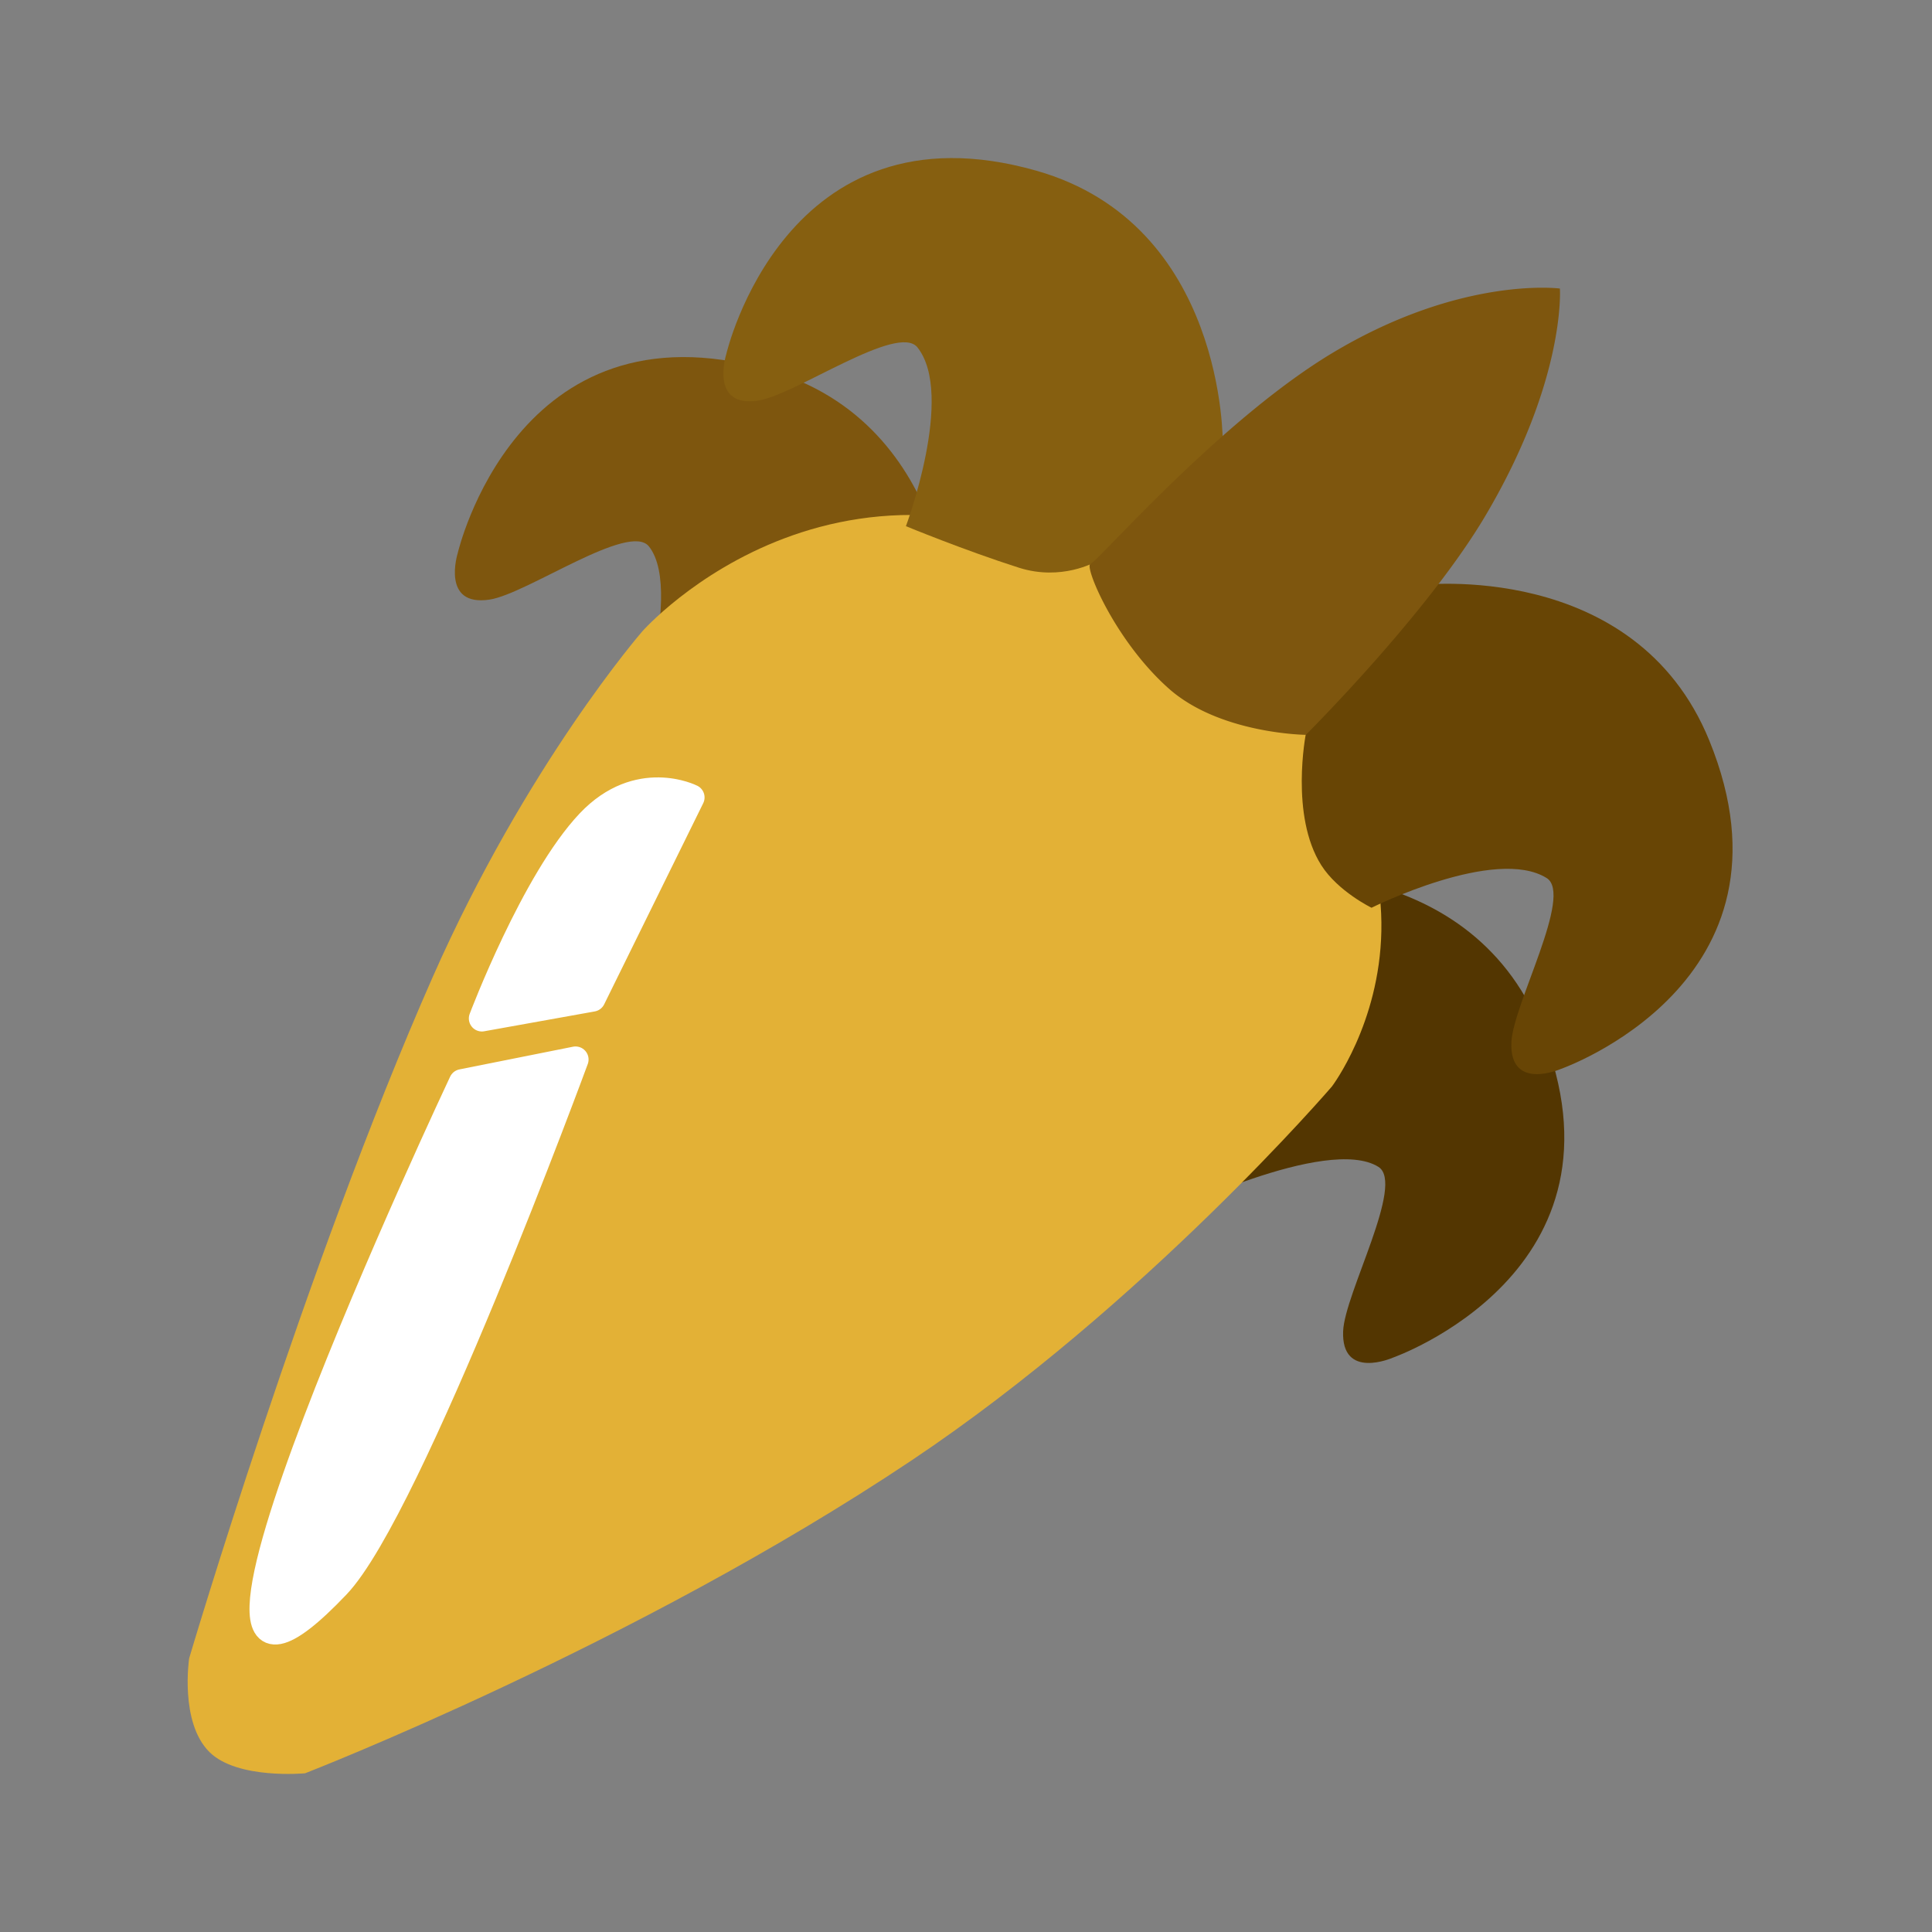 <svg id="Grupo_1" data-name="Grupo 1" xmlns="http://www.w3.org/2000/svg" width="2000" height="2000" viewBox="0 0 2000 2000">
  <rect x="0" y="0" width="2000" height="2000" fill="#808080" stroke="none"/>
  <defs>
    <style>
      .cls-1 {
        fill: #7e560e;
      }

      .cls-1, .cls-2, .cls-3, .cls-4, .cls-5, .cls-6 {
        fill-rule: evenodd;
      }

      .cls-2 {
        fill: #533601;
      }

      .cls-3 {
        fill: #e3b136;
      }

      .cls-4 {
        fill: #865f10;
      }

      .cls-5 {
        fill: #684505;
      }

      .cls-6 {
        fill: #fff;
        stroke: #fff;
        stroke-linecap: round;
        stroke-linejoin: round;
        stroke-width: 27px;
      }
    </style>
  </defs>
  <path id="Forma_3_copia" data-name="Forma 3 copia" class="cls-1" d="M646.812,791.7s63.871-176.794,25-226c-20.335-25.743-126.275,49.115-165,55-50.54,7.681-33-48-33-48s60.707-263.942,321-190c195.934,55.659,193,282,193,282l-142,175Z"/>
  <path id="Forma_3_copia_2" data-name="Forma 3 copia 2" class="cls-2" d="M1205.04,1257.64s168.7-82.93,221.88-49.71c27.83,17.38-34.92,130.91-36.51,170.05-2.08,51.08,51.34,27.52,51.34,27.52s255.66-89.37,153.53-339.95c-76.87-188.626-301.51-160.814-301.51-160.814L1135.45,1065.12Z"/>
  <path id="Forma_1" data-name="Forma 1" class="cls-3" d="M664.812,653.7s-119.865,137.843-217,358c-131.949,299.07-252,705-252,705s-10.02,66.24,21,97c28.906,28.67,99,22,99,22s341.906-132.64,628-324c241.638-161.62,435-387,435-387s197.11-259.506-182-508C879.861,408.953,664.812,653.7,664.812,653.7Z"/>
  <path id="Forma_3" data-name="Forma 3" class="cls-4" d="M937.812,544.7s50.871-135.794,12-185c-20.335-25.743-126.275,49.115-165,55-50.54,7.681-33-48-33-48s60.707-263.942,321-190c195.94,55.659,193,282,193,282l-132,123s-34.94,20.039-79,6C998.413,569.733,937.812,544.7,937.812,544.7Z"/>
  <path id="Forma_3_copia_2-2" data-name="Forma 3 copia 2" class="cls-5" d="M1419.81,939.7s128.1-63.968,181.29-30.746c27.82,17.381-34.93,130.913-36.52,170.053-2.08,51.07,51.34,27.52,51.34,27.52s255.66-89.37,153.54-339.955c-76.88-188.623-301.52-160.811-301.52-160.811L1351.81,759.7s-16.62,84.623,16,136C1384.99,922.752,1419.81,939.7,1419.81,939.7Z"/>
  <path id="Forma_2" data-name="Forma 2" class="cls-1" d="M1128.81,583.7a30.609,30.609,0,0,0,5-4c24.95-23.6,138.83-150.1,245-214,133.8-80.518,236-67,236-67s6.44,93.863-77,235c-60.2,101.835-186,227-186,227s-89.06-.916-142-48C1153.9,662.972,1122.13,585.872,1128.81,583.7ZM239,1688l109-313"/>
  <path id="Forma_4" data-name="Forma 4" class="cls-6" d="M349,1641.22c75.879-79.86,246.786-544.42,246.786-544.42L478.2,1120.29S118.24,1884.08,349,1641.22Zm149.849-586.93,114.461-20.55L715.858,825.506S660.84,797.619,610,851.219C552.721,911.607,498.849,1054.29,498.849,1054.29Z"/>
</svg>
